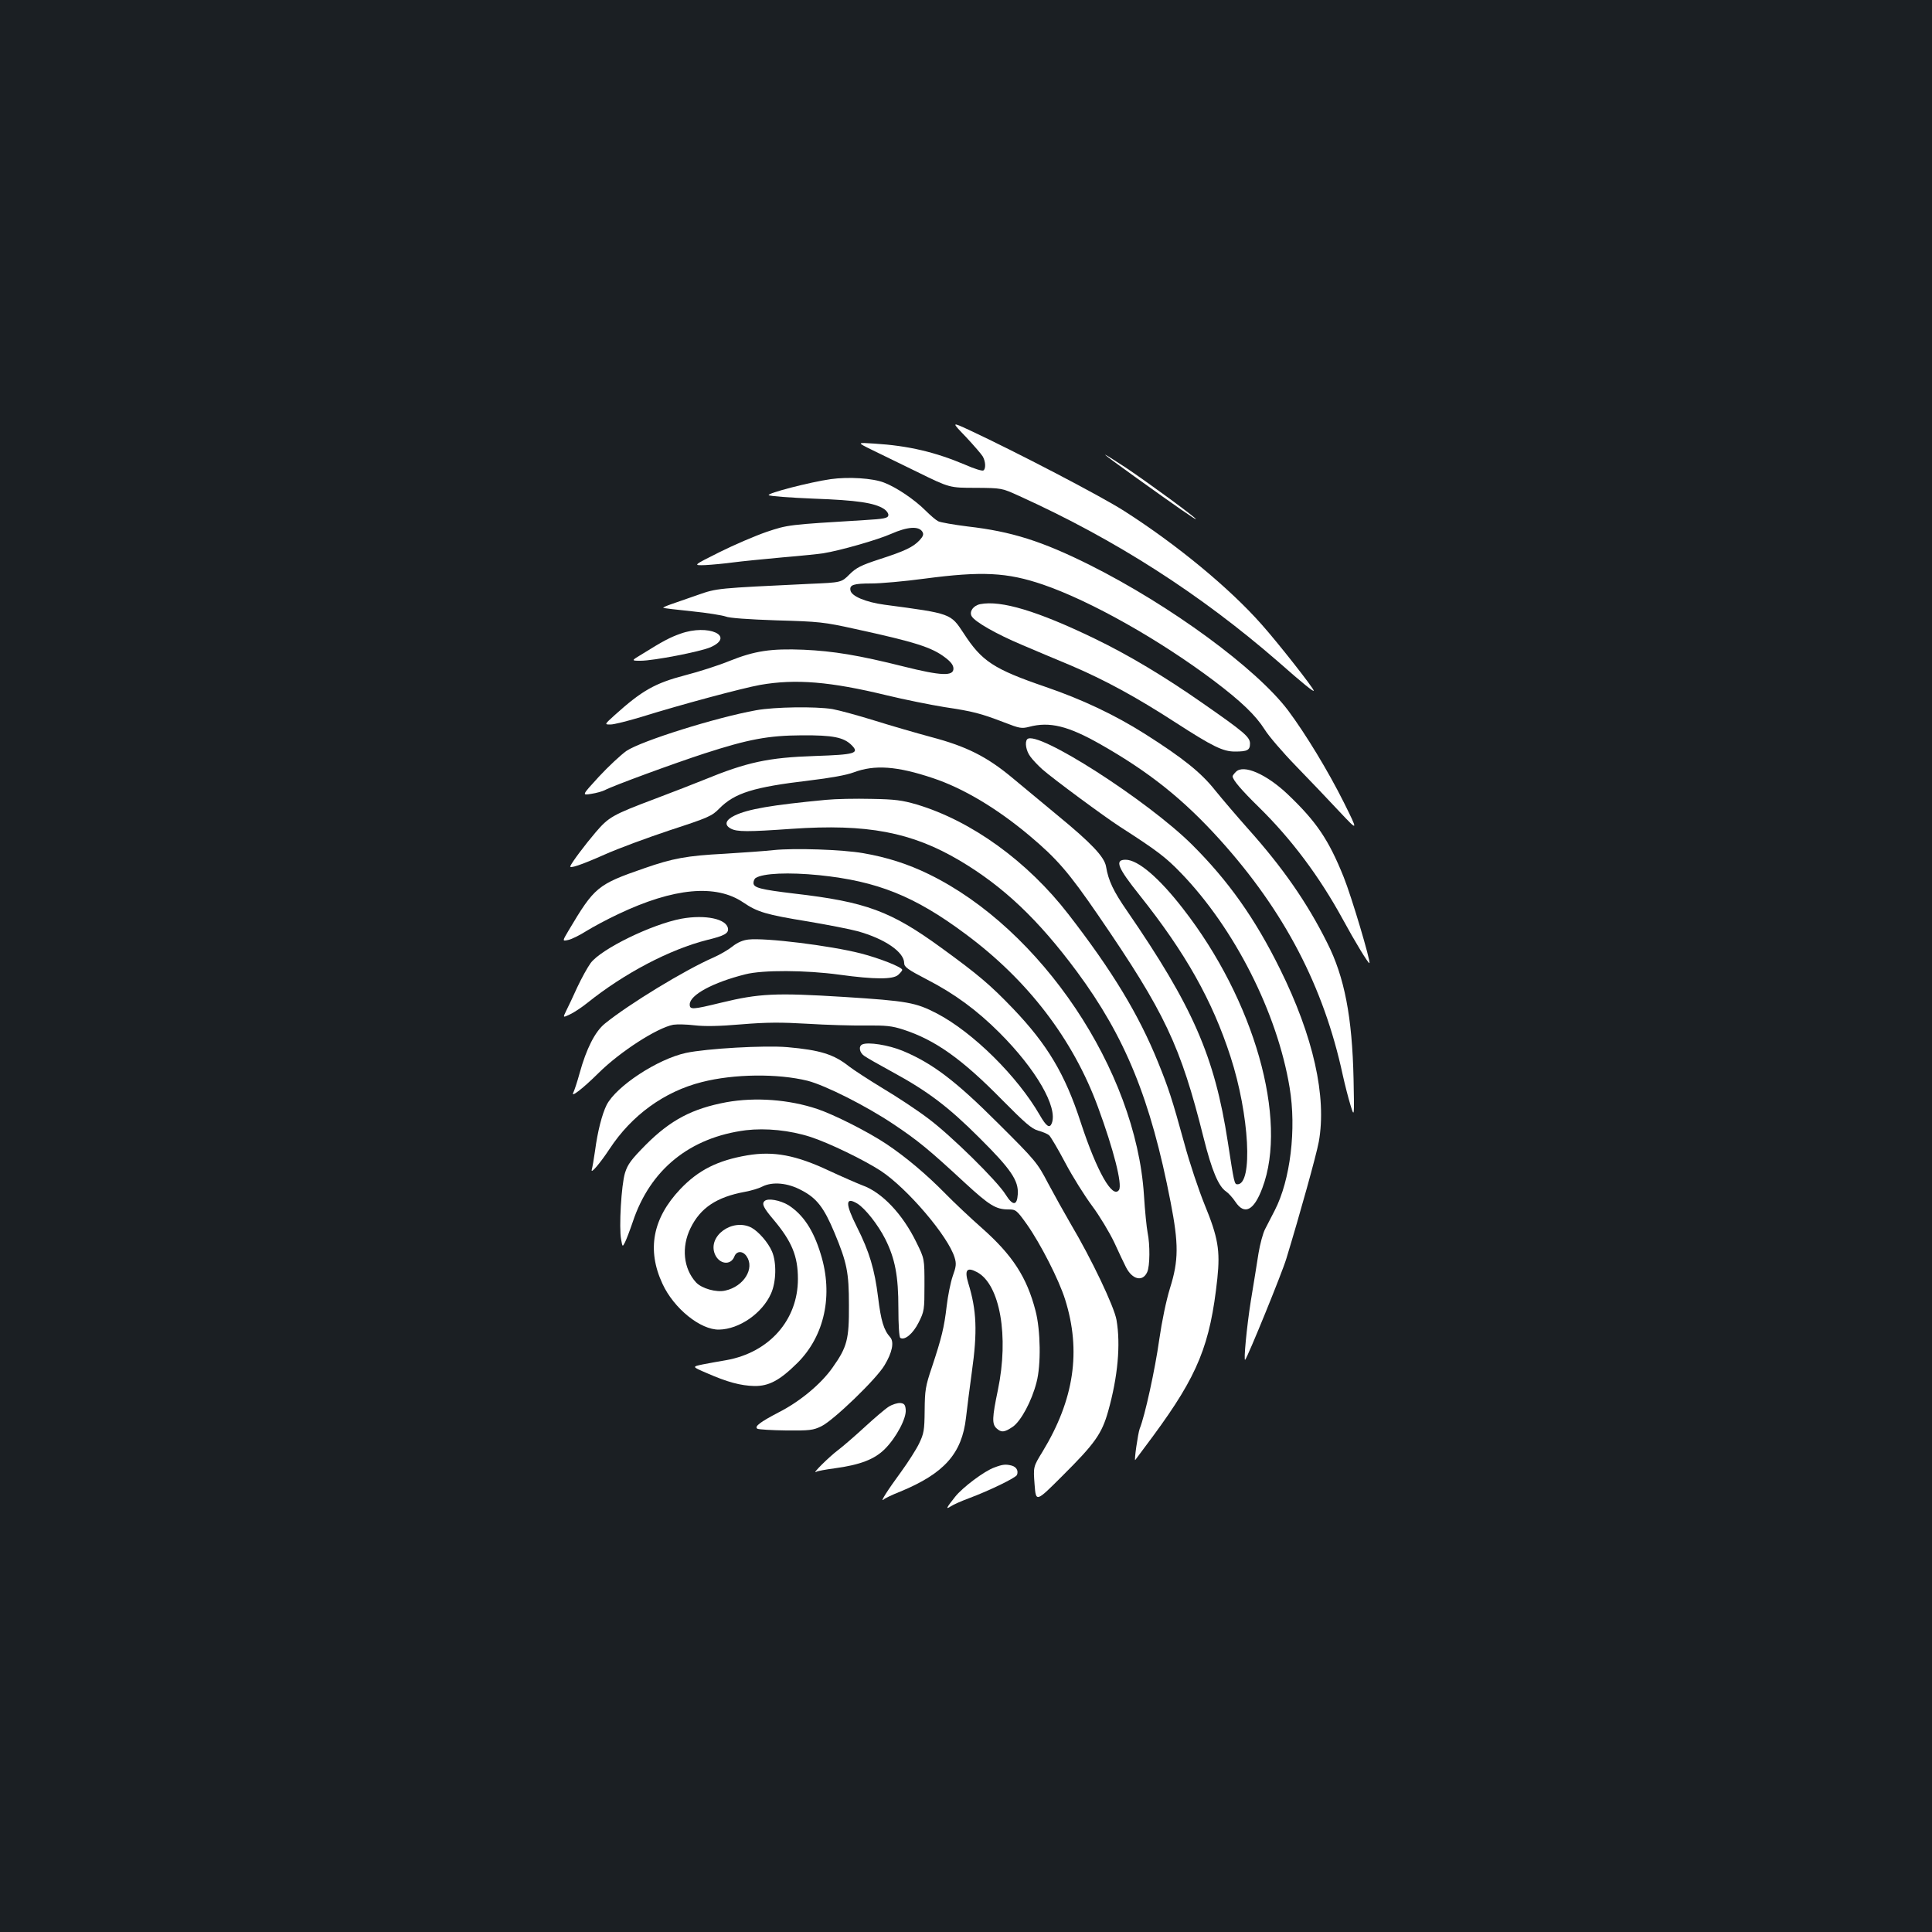 <?xml version="1.0" standalone="no"?>
<!DOCTYPE svg PUBLIC "-//W3C//DTD SVG 20010904//EN"
 "http://www.w3.org/TR/2001/REC-SVG-20010904/DTD/svg10.dtd">
<svg version="1.0" xmlns="http://www.w3.org/2000/svg"
 width="1000pt" height="1000pt" viewBox="0 0 1000 1000"
 preserveAspectRatio="xMidYMid meet">
<rect width="100%" height="100%" fill="#1b1f23"/>
<g transform="translate(0,1000) scale(0.1,-0.1)"
fill="#ffffff" stroke="none">
<path d="M5000 7738 c41 -44 80 -89 87 -101 15 -27 16 -64 3 -72 -6 -4 -48 9
-93 29 -156 66 -294 99 -472 110 -90 6 -90 6 -15 -31 41 -20 149 -73 240 -117
165 -81 165 -81 300 -81 135 -1 135 -1 225 -42 499 -226 937 -507 1342 -859
127 -112 183 -157 183 -149 0 12 -186 249 -270 343 -166 188 -440 414 -711
587 -120 77 -560 306 -802 419 -93 43 -93 43 -17 -36z"/>
<path d="M5720 7646 c0 -2 69 -53 153 -113 219 -157 317 -225 317 -220 0 8
-243 186 -362 266 -60 39 -108 70 -108 67z"/>
<path d="M4300 7520 c-106 -15 -331 -73 -321 -83 5 -5 110 -13 233 -18 225 -8
315 -22 363 -53 15 -10 25 -25 23 -34 -3 -14 -22 -18 -123 -24 -397 -24 -396
-24 -507 -61 -58 -20 -168 -67 -244 -105 -138 -69 -138 -69 -74 -67 36 2 101
8 145 14 44 6 159 17 255 26 96 8 191 18 210 21 92 15 283 70 353 101 84 37
142 41 161 11 8 -13 5 -23 -14 -44 -34 -36 -76 -56 -209 -99 -95 -31 -120 -44
-154 -78 -42 -42 -42 -42 -207 -49 -480 -23 -478 -22 -580 -58 -52 -18 -114
-40 -138 -48 -23 -8 -41 -16 -39 -18 2 -2 69 -10 148 -18 80 -8 158 -21 175
-27 18 -8 118 -15 264 -20 219 -6 246 -9 404 -44 312 -68 399 -95 469 -149 29
-22 42 -39 42 -57 0 -40 -65 -37 -257 11 -235 59 -365 80 -518 87 -170 7 -254
-6 -384 -58 -56 -23 -159 -56 -229 -74 -157 -41 -224 -79 -366 -207 -53 -48
-53 -48 -21 -48 18 0 89 18 159 39 205 64 522 149 616 166 183 32 363 17 655
-54 91 -22 225 -49 299 -61 147 -22 186 -32 311 -80 77 -30 88 -32 127 -22
105 28 201 5 368 -90 252 -143 429 -284 618 -493 334 -370 538 -760 637 -1219
11 -50 29 -120 40 -156 20 -65 20 -65 16 135 -7 321 -47 528 -136 704 -104
209 -231 391 -410 591 -56 63 -133 153 -171 200 -73 92 -167 167 -364 292
-155 98 -324 178 -514 243 -268 92 -329 132 -423 277 -68 103 -63 102 -410
148 -96 13 -171 44 -176 74 -6 29 16 36 109 36 47 0 171 11 275 25 296 39 426
33 613 -31 245 -84 602 -285 886 -499 140 -106 214 -177 261 -251 20 -33 93
-118 163 -190 69 -71 170 -177 224 -235 98 -104 98 -104 23 47 -82 164 -198
355 -289 477 -165 218 -608 543 -1027 753 -247 123 -404 173 -631 199 -72 9
-141 21 -153 27 -12 6 -41 31 -65 55 -58 58 -152 121 -215 145 -58 23 -184 31
-276 18z"/>
<path d="M5074 6873 c-36 -7 -58 -38 -45 -62 16 -29 126 -92 261 -149 63 -27
177 -75 254 -107 173 -74 336 -162 541 -295 192 -124 245 -150 307 -150 64 0
78 7 78 41 0 34 -29 59 -246 210 -196 137 -383 249 -559 334 -294 142 -483
199 -591 178z"/>
<path d="M3522 6720 c-54 -19 -90 -38 -196 -104 -60 -36 -60 -36 -10 -36 67 0
309 47 362 70 130 58 -12 122 -156 70z"/>
<path d="M3915 6324 c-207 -37 -596 -159 -673 -211 -28 -20 -92 -79 -142 -133
-89 -97 -89 -97 -40 -89 27 4 58 13 70 19 40 22 362 140 516 190 228 74 331
93 504 94 161 1 217 -10 258 -51 42 -42 18 -49 -190 -56 -242 -8 -352 -32
-576 -124 -46 -19 -158 -62 -250 -97 -223 -84 -241 -95 -309 -174 -53 -62
-123 -155 -131 -175 -7 -15 54 5 178 60 69 31 221 87 338 126 199 65 217 73
255 112 80 81 178 111 465 145 109 13 193 28 230 42 109 41 225 33 412 -30
156 -52 330 -156 497 -296 144 -121 204 -190 359 -416 344 -502 424 -671 544
-1150 42 -168 77 -251 116 -277 12 -8 34 -32 48 -53 47 -71 96 -47 140 71 134
355 -42 973 -411 1446 -124 160 -233 253 -297 253 -58 0 -42 -40 73 -184 238
-299 376 -545 470 -835 98 -302 117 -661 36 -661 -16 0 -17 6 -50 220 -68 442
-181 700 -522 1196 -70 101 -96 156 -108 228 -8 50 -75 121 -249 264 -71 59
-177 147 -235 195 -133 111 -239 164 -421 212 -74 20 -206 58 -292 85 -87 27
-186 54 -220 60 -88 14 -298 11 -393 -6z"/>
<path d="M5317 6174 c-14 -15 -6 -61 16 -90 12 -17 40 -46 62 -66 57 -50 317
-242 400 -296 193 -124 239 -159 318 -241 277 -287 498 -723 562 -1110 36
-215 4 -479 -77 -636 -17 -33 -40 -77 -50 -97 -11 -21 -26 -77 -34 -125 -8
-49 -25 -160 -40 -248 -21 -132 -38 -313 -29 -303 14 16 190 447 213 523 71
233 155 535 168 605 42 233 -28 546 -201 895 -129 261 -267 456 -456 644 -231
229 -802 595 -852 545z"/>
<path d="M6397 6005 c-9 -9 -17 -19 -17 -23 0 -18 45 -71 137 -161 167 -164
311 -356 432 -577 64 -118 134 -233 139 -229 8 7 -93 346 -133 445 -78 194
-141 287 -290 429 -111 105 -229 156 -268 116z"/>
<path d="M4275 5860 c-284 -27 -403 -48 -472 -81 -48 -23 -56 -49 -20 -68 32
-17 87 -17 315 -1 390 27 620 -17 869 -164 226 -134 406 -304 607 -575 250
-338 382 -660 485 -1193 42 -216 42 -302 -3 -445 -20 -65 -42 -171 -56 -268
-21 -151 -74 -394 -101 -460 -9 -24 -30 -170 -23 -162 1 1 43 58 93 125 232
315 295 472 332 815 15 144 4 212 -66 382 -30 74 -78 216 -105 317 -63 229
-82 287 -136 420 -100 247 -237 473 -464 766 -211 273 -501 483 -785 568 -76
22 -112 27 -235 29 -80 2 -185 0 -235 -5z"/>
<path d="M4005 5600 c-44 -5 -159 -13 -255 -19 -195 -10 -269 -24 -415 -75
-243 -84 -258 -97 -393 -324 -32 -54 -32 -54 0 -47 18 4 60 25 93 46 34 21
108 61 166 88 286 136 505 156 646 60 74 -50 117 -63 338 -99 100 -17 214 -39
254 -50 141 -39 241 -108 241 -165 0 -20 18 -33 118 -85 142 -73 259 -159 375
-275 190 -190 303 -386 271 -469 -11 -28 -28 -17 -62 42 -115 200 -345 428
-532 526 -110 57 -151 65 -483 86 -353 22 -437 18 -635 -30 -148 -36 -162 -37
-162 -9 0 49 120 114 288 156 89 23 313 22 487 -2 183 -25 277 -25 304 -1 12
11 21 22 21 26 0 14 -120 61 -214 85 -160 41 -495 82 -582 72 -28 -3 -57 -15
-83 -36 -21 -17 -66 -43 -98 -57 -149 -65 -439 -242 -562 -342 -51 -41 -96
-130 -131 -257 -12 -44 -27 -89 -32 -99 -17 -31 46 17 130 100 112 111 303
234 387 250 20 3 69 2 110 -3 52 -6 126 -5 242 5 133 11 205 11 343 3 96 -6
231 -10 300 -9 106 1 136 -2 195 -21 166 -54 304 -152 513 -365 117 -118 151
-148 185 -158 23 -6 49 -17 57 -24 8 -7 46 -71 84 -143 38 -72 101 -172 139
-223 38 -51 89 -136 114 -188 24 -52 51 -110 61 -129 33 -65 87 -77 110 -25
14 30 15 141 2 204 -5 25 -14 113 -19 195 -42 646 -532 1377 -1113 1660 -108
53 -218 88 -340 109 -109 19 -357 27 -463 16z m236 -130 c300 -31 493 -108
756 -304 323 -239 557 -545 686 -896 81 -220 127 -401 109 -429 -33 -49 -115
96 -198 349 -81 250 -173 404 -351 590 -116 121 -179 175 -372 315 -260 189
-388 237 -761 280 -174 21 -210 30 -210 55 0 10 5 22 12 26 39 24 169 30 329
14z"/>
<path d="M3528 5245 c-155 -29 -417 -157 -471 -230 -16 -22 -47 -78 -69 -125
-21 -47 -47 -101 -57 -121 -18 -37 -18 -37 18 -20 20 9 61 36 91 60 192 154
427 277 621 326 87 21 111 34 107 59 -7 50 -117 73 -240 51z"/>
<path d="M4463 4594 c-20 -9 -15 -42 10 -59 12 -9 77 -46 145 -83 184 -100
291 -181 452 -342 163 -162 203 -221 198 -292 -4 -60 -26 -60 -63 -1 -43 70
-284 307 -401 394 -55 42 -161 112 -235 156 -74 45 -152 96 -174 113 -79 63
-150 85 -320 100 -118 10 -418 -7 -525 -30 -147 -32 -360 -172 -410 -269 -24
-48 -47 -138 -60 -237 -6 -43 -14 -88 -17 -98 -7 -26 43 33 92 107 114 174
283 297 477 346 167 43 394 45 548 7 93 -24 305 -131 445 -225 127 -85 182
-130 371 -305 125 -115 159 -136 223 -136 39 0 43 -3 96 -77 71 -101 166 -287
198 -389 84 -267 47 -518 -117 -788 -48 -78 -48 -78 -41 -170 7 -92 7 -92 143
44 170 169 205 219 238 336 50 178 65 345 43 472 -12 69 -129 315 -237 497
-32 55 -85 150 -117 210 -56 107 -63 116 -259 311 -219 219 -340 311 -494 375
-73 30 -179 47 -209 33z"/>
<path d="M3760 4295 c-177 -33 -289 -92 -417 -220 -76 -77 -94 -101 -108 -146
-19 -61 -32 -284 -20 -345 7 -39 7 -39 20 -14 7 14 25 61 40 105 90 272 296
438 586 475 103 12 227 0 335 -35 95 -31 275 -118 364 -176 137 -91 348 -338
381 -448 10 -32 8 -47 -10 -97 -11 -32 -25 -102 -31 -154 -13 -111 -26 -164
-76 -315 -34 -100 -37 -121 -38 -225 -1 -104 -4 -120 -29 -172 -15 -31 -56
-95 -90 -142 -74 -101 -114 -164 -94 -148 7 7 47 26 88 42 227 94 318 197 339
382 6 51 19 157 30 235 30 212 25 321 -18 461 -21 69 -8 86 46 57 118 -64 165
-331 107 -610 -30 -143 -31 -176 -7 -198 25 -23 41 -21 84 8 42 29 98 132 123
230 24 90 21 270 -5 370 -45 174 -119 288 -277 428 -59 52 -144 132 -188 177
-99 101 -206 191 -306 258 -94 63 -272 153 -359 182 -146 49 -320 62 -470 35z"/>
<path d="M3868 4020 c-153 -26 -253 -76 -347 -175 -143 -151 -174 -314 -92
-490 59 -128 197 -239 293 -237 105 2 224 85 269 187 27 60 29 161 5 217 -20
47 -70 104 -107 124 -98 50 -227 -43 -189 -137 22 -53 82 -61 101 -13 11 30
43 31 63 2 44 -63 -14 -157 -110 -178 -46 -11 -122 11 -151 42 -66 72 -77 183
-29 281 51 105 135 161 281 188 33 6 73 18 90 27 53 27 132 20 204 -19 79 -41
116 -90 170 -219 65 -156 75 -206 75 -375 1 -178 -9 -217 -85 -324 -59 -84
-168 -175 -278 -231 -96 -50 -128 -74 -111 -85 7 -4 74 -8 149 -9 123 -1 140
1 183 22 63 31 284 244 326 315 40 66 51 120 30 145 -34 38 -48 85 -63 207
-18 145 -45 236 -110 365 -61 121 -60 158 3 120 40 -25 106 -108 144 -183 51
-102 68 -191 68 -358 0 -87 4 -150 10 -154 23 -14 66 22 95 80 29 58 30 65 30
195 0 135 0 135 -42 220 -71 146 -178 259 -280 295 -26 10 -104 44 -173 76
-170 80 -286 102 -422 79z"/>
<path d="M3957 3783 c-15 -14 -5 -35 46 -95 96 -114 127 -190 127 -308 0 -212
-148 -380 -370 -420 -36 -6 -91 -16 -122 -22 -57 -12 -57 -12 20 -45 107 -47
175 -65 246 -67 76 -1 132 29 224 120 140 140 186 351 120 563 -38 125 -91
204 -167 253 -43 26 -108 38 -124 21z"/>
<path d="M4600 2719 c-19 -12 -74 -59 -124 -105 -49 -45 -112 -100 -140 -121
-44 -33 -139 -127 -111 -111 6 4 49 12 95 18 133 18 207 47 260 100 59 59 112
159 108 203 -2 26 -8 33 -28 35 -14 1 -41 -7 -60 -19z"/>
<path d="M5146 2404 c-51 -18 -164 -103 -202 -151 -46 -58 -51 -68 -23 -50 13
9 56 28 94 42 107 40 243 106 249 121 8 22 -3 41 -27 48 -31 8 -47 7 -91 -10z"/>
</g>
</svg>

